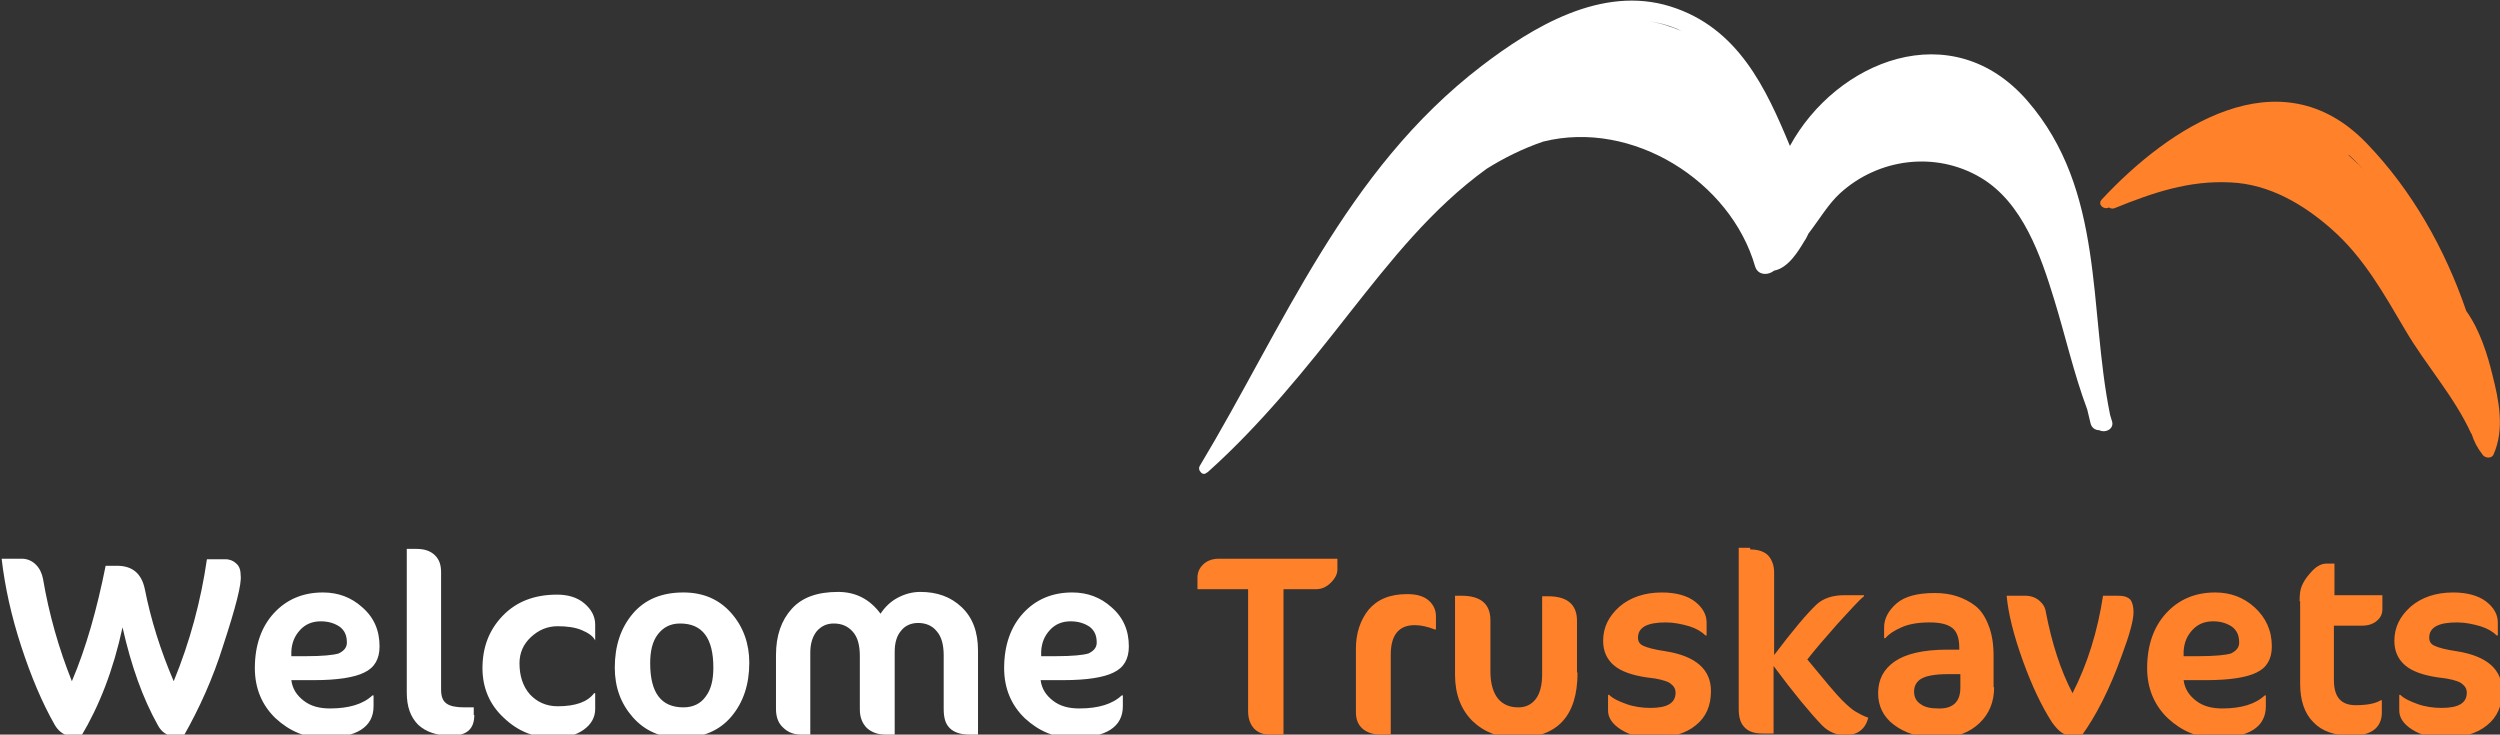 <svg xmlns="http://www.w3.org/2000/svg" viewBox="0 0 459.1 134.9"><rect x="0" y="0" width="459.1" height="134.9" fill="#333333" stroke="none"/><style>.b{fill:#095071;} .o{fill:#FF812A;} .w{fill:#FFFFFF;}</style><path class="w" d="M41 118.5c-1.9 6.1-4.4 11.6-7.3 16.7h-1.6c-1.3 0-2.4-.7-3.1-2-2.8-5-4.9-10.9-6.5-18-1.7 7.9-4.3 14.5-7.6 20h-1.5c-1.4 0-2.5-.7-3.3-2-2.4-4.2-4.4-9-6.2-14.5-1.8-5.5-3-10.9-3.6-16.1H4c1 0 1.9.4 2.6 1.1.7.7 1.1 1.6 1.3 2.6 1.1 6.5 2.9 12.8 5.3 18.8 2.6-6.1 4.6-13.2 6.2-21.2h2.1c2.8 0 4.5 1.4 5.1 4.3 1.1 5.6 2.9 11.3 5.3 16.9 3-7.3 5-14.8 6.1-22.4h3.4c.8 0 1.5.3 2 .8.6.5.8 1.3.8 2.2.2 1.5-.9 5.8-3.2 12.8zM69.7 118.7c0 2.3-.9 3.9-2.8 4.8-1.8.9-4.9 1.4-9.2 1.4h-4.2c.2 1.6 1 2.8 2.3 3.8 1.3 1 2.9 1.4 4.8 1.4 3.5 0 6.1-.8 7.8-2.4h.2v2c0 3.8-3.1 5.8-9.2 5.8-3.3 0-6.2-1.2-8.8-3.6-2.5-2.4-3.8-5.5-3.8-9.2 0-4.2 1.2-7.6 3.5-10.1s5.3-3.8 9-3.8c2.8 0 5.2.9 7.2 2.7 2.2 1.9 3.2 4.3 3.2 7.2zm-6-.7c0-1.3-.4-2.2-1.3-2.9-.9-.6-2-1-3.5-1s-2.8.5-3.8 1.6-1.5 2.3-1.6 3.9v.9h2.8c2.9 0 4.9-.2 5.9-.5 1-.5 1.5-1.1 1.5-2zM87.1 131.3c0 2.6-1.4 3.8-4.3 3.8-2.6 0-4.6-.7-6-2-1.4-1.4-2.1-3.3-2.1-5.9v-26.4h1.8c1.5 0 2.6.4 3.4 1.2.8.8 1.1 1.8 1.1 3.1v21.5c0 1.3.3 2.1 1 2.6s1.8.7 3.3.7H87v1.4zM109.5 117.6h-.2c-.4-.8-1.3-1.4-2.5-1.9s-2.7-.7-4.4-.7c-1.9 0-3.5.7-4.9 2-1.4 1.3-2.1 2.9-2.1 4.8 0 2.3.6 4.2 1.9 5.7 1.3 1.4 3 2.2 5.1 2.2 3.3 0 5.5-.8 6.7-2.4h.2v2.9c0 1.5-.7 2.8-2.1 3.8-1.4 1-3.2 1.5-5.5 1.5-3.6 0-6.6-1.2-9.2-3.7-2.6-2.4-3.9-5.5-3.9-9.1 0-3.8 1.2-7 3.7-9.6 2.5-2.6 5.8-3.9 10-3.9 2 0 3.7.5 5 1.6 1.3 1.1 2 2.4 2 3.9v2.9zM112.9 122.6c0-4 1.1-7.3 3.3-9.9s5.3-3.9 9.3-3.9c3.7 0 6.6 1.3 8.8 3.8 2.2 2.5 3.3 5.6 3.3 9.1 0 4-1.1 7.3-3.3 9.9-2.2 2.6-5.3 3.9-9.3 3.9-3.7 0-6.6-1.3-8.8-3.8-2.2-2.5-3.3-5.5-3.3-9.1zm18.1 0c0-5.4-2-8.1-6.1-8.1-1.8 0-3.1.7-4.1 2s-1.4 3.1-1.4 5.3c0 5.4 2 8.1 6.1 8.1 1.8 0 3.2-.7 4.1-2 1-1.3 1.4-3.1 1.4-5.3zM179.7 134.9h-1.6c-1.7 0-2.9-.4-3.7-1.2-.8-.8-1.1-1.9-1.1-3.5v-9.8c0-2-.4-3.5-1.3-4.5-.8-1-2-1.5-3.4-1.5-1.3 0-2.4.5-3.1 1.4-.8.9-1.2 2.2-1.2 3.9v15.2h-1.7c-1.4 0-2.5-.4-3.4-1.2-.8-.8-1.3-1.9-1.3-3.4v-9.8c0-2-.4-3.5-1.3-4.5s-2-1.5-3.5-1.5c-1.3 0-2.3.5-3.1 1.4-.8 1-1.2 2.3-1.2 4v15h-1.7c-1.3 0-2.4-.4-3.3-1.3-.9-.8-1.3-2-1.3-3.4v-9.9c0-3.6 1-6.4 2.9-8.5 1.9-2.1 4.7-3.1 8.5-3.1 3.2 0 5.8 1.3 7.8 4 .8-1.2 1.8-2.2 3.1-2.9 1.3-.7 2.7-1.1 4.2-1.1 3.1 0 5.6.9 7.6 2.8s3 4.5 3 8v15.4zM207.3 118.7c0 2.3-.9 3.9-2.8 4.8-1.8.9-4.9 1.4-9.2 1.4h-4.2c.2 1.6 1 2.8 2.3 3.8 1.3 1 2.9 1.4 4.8 1.4 3.5 0 6.1-.8 7.8-2.4h.2v2c0 3.8-3.1 5.8-9.2 5.8-3.3 0-6.2-1.2-8.8-3.6-2.5-2.4-3.8-5.5-3.8-9.2 0-4.2 1.2-7.6 3.5-10.1s5.3-3.8 9-3.8c2.8 0 5.2.9 7.2 2.7 2.2 1.9 3.2 4.3 3.2 7.2zm-5.9-.7c0-1.3-.4-2.2-1.3-2.9-.9-.6-2-1-3.5-1s-2.8.5-3.8 1.6-1.5 2.3-1.6 3.9v.9h2.8c2.9 0 4.9-.2 5.9-.5 1-.5 1.5-1.1 1.5-2z"/><path class="o" d="M245.6 104.6c0 .8-.4 1.6-1.2 2.4-.8.8-1.7 1.2-2.7 1.2h-6v26.7h-2.6c-1.2 0-2.1-.4-2.8-1.1-.7-.8-1.1-1.8-1.1-3.2v-22.4h-9.3v-2.1c0-.9.3-1.7 1-2.4s1.7-1.1 2.9-1.1h21.8v2zM263.7 115.6h-.2c-1.3-.5-2.5-.8-3.7-.8-2.9 0-4.4 1.8-4.4 5.4v14.7h-1.8c-1.5 0-2.6-.4-3.4-1.1s-1.2-1.7-1.2-3v-11.7c0-2.8.8-5.2 2.3-7.1 1.6-1.9 3.9-2.9 7.1-2.9 1.8 0 3.1.4 4 1.2.9.8 1.3 1.8 1.3 2.9v2.4zM289.7 123.5c0 8-3.7 12-11.2 12-3.2 0-5.9-1-8.1-3.1-2.1-2.1-3.2-4.9-3.2-8.5v-14.5h1.2c3.5 0 5.3 1.5 5.3 4.5v9.4c0 2.2.5 3.9 1.4 5 .9 1.1 2.2 1.6 3.7 1.6 1.4 0 2.4-.5 3.2-1.5.8-1 1.2-2.6 1.2-4.6v-14.3h1.1c3.5 0 5.3 1.5 5.3 4.5v9.5zM314.2 126.9c0 2.7-.9 4.8-2.8 6.3-1.8 1.5-4.5 2.3-7.9 2.3-2.3 0-4.2-.5-5.8-1.5-1.6-1-2.4-2.2-2.4-3.5v-2.9h.2c.7.7 1.8 1.2 3.2 1.7s2.9.7 4.4.7c3.1 0 4.6-.9 4.6-2.8 0-.8-.4-1.3-1.1-1.8-.7-.4-2.1-.8-4.2-1-2.7-.4-4.7-1.1-6-2.2-1.3-1.1-2-2.6-2-4.5 0-2.5 1-4.5 3-6.3 2-1.7 4.6-2.6 7.8-2.6 2.6 0 4.7.6 6.1 1.7 1.4 1.1 2.1 2.4 2.1 3.8v2.4h-.2c-.7-.7-1.7-1.3-3-1.7-1.4-.4-2.8-.7-4.3-.7-3.4 0-5.1.9-5.1 2.8 0 .7.3 1.2 1 1.5.6.3 2 .7 4.1 1 5.6.9 8.3 3.4 8.3 7.3zM321.4 100.9c1.5 0 2.6.4 3.3 1.1.7.8 1.1 1.8 1.1 3.1v15.2c3.4-4.5 6-7.6 7.8-9.3 1.2-1.1 2.9-1.7 5.1-1.7h3.6v.2c-.9.7-2.4 2.4-4.8 5-2.3 2.6-4.2 4.8-5.6 6.6 3.2 3.9 5.3 6.4 6.3 7.4 1.1 1.1 1.9 1.8 2.6 2.2.7.4 1.4.8 2.3 1.1-.3 1.1-.8 1.9-1.5 2.4-.6.5-1.6.8-2.8.8-1.6 0-3-.6-4.2-1.8-2.2-2.3-5.2-5.9-8.9-10.9v12.4h-2c-1.5 0-2.5-.3-3.3-1.1s-1.1-1.9-1.1-3.4v-29.6h2.1zM366.2 126.2c0 2.7-.9 4.9-2.7 6.6s-4.1 2.6-7 2.6h-1.3c-3 0-5.4-.8-7.4-2.3s-2.9-3.5-2.9-5.8c0-2.5 1-4.4 3-5.8 2-1.4 5.2-2.2 9.7-2.2h2.2v-.3c0-1.8-.4-3-1.3-3.7-.9-.7-2.3-1-4.2-1-2 0-3.8.3-5.1.9-1.4.6-2.4 1.3-3 2h-.2v-2c0-1.6.8-3.1 2.3-4.4 1.5-1.3 3.9-1.9 7-1.9 1.5 0 2.9.2 4.1.6 1.2.4 2.4 1 3.4 1.8s1.8 2 2.4 3.6c.6 1.5.9 3.4.9 5.5v5.8zm-6.2.1v-2.5h-2.3c-2.3 0-3.9.3-4.8.8-.9.5-1.4 1.3-1.4 2.4 0 1 .4 1.8 1.2 2.3.8.6 1.9.8 3.2.8 2.7.1 4.1-1.2 4.1-3.8zM391.8 112.4c0 1.5-.7 4.1-2.2 8.1-2.2 6.1-4.7 11-7.4 14.7H381c-.9 0-1.7-.2-2.3-.6-.6-.4-1.2-1-1.9-2-1.8-2.8-3.6-6.5-5.3-11.2-1.7-4.7-2.7-8.7-3-12h3.4c1 0 1.9.3 2.6.9.7.6 1.1 1.3 1.2 2.1 1.1 5.7 2.7 10.7 4.9 14.9 2.8-5.5 4.6-11.4 5.6-17.9h2.7c1.1 0 1.8.2 2.3.7.4.5.6 1.3.6 2.3zM417.2 118.7c0 2.3-.9 3.9-2.8 4.8-1.8.9-4.9 1.4-9.2 1.4H401c.2 1.6 1 2.8 2.3 3.8 1.3 1 2.9 1.4 4.8 1.4 3.5 0 6.1-.8 7.8-2.4h.2v2c0 3.8-3.1 5.8-9.2 5.8-3.3 0-6.2-1.2-8.8-3.6-2.5-2.4-3.8-5.5-3.8-9.2 0-4.2 1.2-7.6 3.5-10.1s5.3-3.8 9-3.8c2.8 0 5.2.9 7.2 2.7 2.1 1.9 3.2 4.3 3.2 7.2zm-6-.7c0-1.3-.4-2.2-1.3-2.9-.9-.6-2-1-3.5-1s-2.8.5-3.8 1.6-1.5 2.3-1.6 3.9v.9h2.8c2.9 0 4.9-.2 5.9-.5 1-.5 1.5-1.1 1.5-2zM422.3 110.4c0-1.2.1-2.1.4-2.8.3-.7.7-1.4 1.5-2.3 1-1.2 2-1.8 3-1.8h1.5v5.8h8.8v2.6c0 .8-.3 1.5-1 2.1-.7.6-1.6.9-2.8.9h-5.1v10c0 3.1 1.3 4.6 4 4.6 2.1 0 3.6-.3 4.6-.9h.2v2.3c0 1.3-.5 2.4-1.4 3.1s-2.3 1.1-4.1 1.1c-3.2 0-5.5-.8-7.1-2.5-1.6-1.6-2.4-4-2.4-7v-15.2zM459.5 126.9c0 2.7-.9 4.8-2.8 6.3-1.8 1.5-4.5 2.3-7.9 2.3-2.3 0-4.2-.5-5.8-1.5-1.6-1-2.4-2.2-2.4-3.5v-2.9h.2c.7.7 1.8 1.2 3.2 1.7s2.9.7 4.4.7c3.1 0 4.6-.9 4.6-2.8 0-.8-.4-1.3-1.1-1.8-.7-.4-2.1-.8-4.2-1-2.7-.4-4.7-1.1-6-2.2-1.3-1.1-2-2.6-2-4.5 0-2.5 1-4.5 3-6.3 2-1.7 4.6-2.6 7.8-2.6 2.6 0 4.7.6 6.1 1.7 1.4 1.1 2.1 2.4 2.1 3.8v2.4h-.2c-.7-.7-1.7-1.3-3-1.7-1.4-.4-2.8-.7-4.3-.7-3.4 0-5.1.9-5.1 2.8 0 .7.3 1.2 1 1.5.6.3 2 .7 4.1 1 5.6.9 8.3 3.4 8.3 7.3z"/><g><path class="w" d="M387.8 77.2c-.1-.3-.2-.7-.3-1-4-19.6-.9-41.2-15.2-57.7-13.9-16-35.1-7.3-43.6 8.3-4.4-10.6-9.5-21.7-21.9-25.6-12.7-4-25.4 3.8-34.7 10.9-25.2 19.3-36.4 47.9-51.8 73.5-.2.4-.1.8.2 1.1.2.3.7.5 1.1.1.1 0 .1-.1.2-.1l.1-.1c9.7-8.7 18-19 25.9-29.1C255.3 48 262.9 38.3 273 31c3.2-2 6.6-3.7 10.4-5 16.4-4.1 34.4 7.3 38.9 22.9.5 1.7 2.4 1.7 3.5.8 2.6-.5 4.4-3.5 5.6-5.5.3-.4.5-.9.7-1.3 2-2.6 3.7-5.5 5.8-7.4 7-6.4 17.5-7.8 25.8-2.9 7.8 4.6 11.1 14.5 13.5 22.3 2.1 6.8 3.6 13.6 6.1 20.3.2.8.4 1.7.6 2.5.2.9.9 1.3 1.6 1.3 1.2.6 2.9-.3 2.3-1.8zM302.7 3.9c2.3.3 4.3.9 6.1 1.8-1.9-.8-3.9-1.5-6.1-1.8z"/><path class="o" d="M457.7 68.8c-.9-3.7-2.3-8.2-4.8-11.7-3.9-11.4-10-22.2-18.3-30.8-16-16.6-36.4-2.8-48.6 10.3-.9.9.3 2 1.3 1.5.3.2.7.3 1.1.1 6.9-2.8 13.6-5.1 21.2-4.7 7.2.3 13.5 4.1 18.6 8.6 5.9 5.2 9.6 11.9 13.5 18.5 3.8 6.5 9 12.2 12.1 19l.1.1c.4 1.3 1 2.5 2 3.8.4.6 1.6.8 2 0 2.1-4.7 1-10-.2-14.7zm-26.1-40l-.3-.3v-.1c1.1 1 2.2 2.1 3.2 3.3-.9-1.1-1.9-2-2.9-2.9z"/></g></svg>
